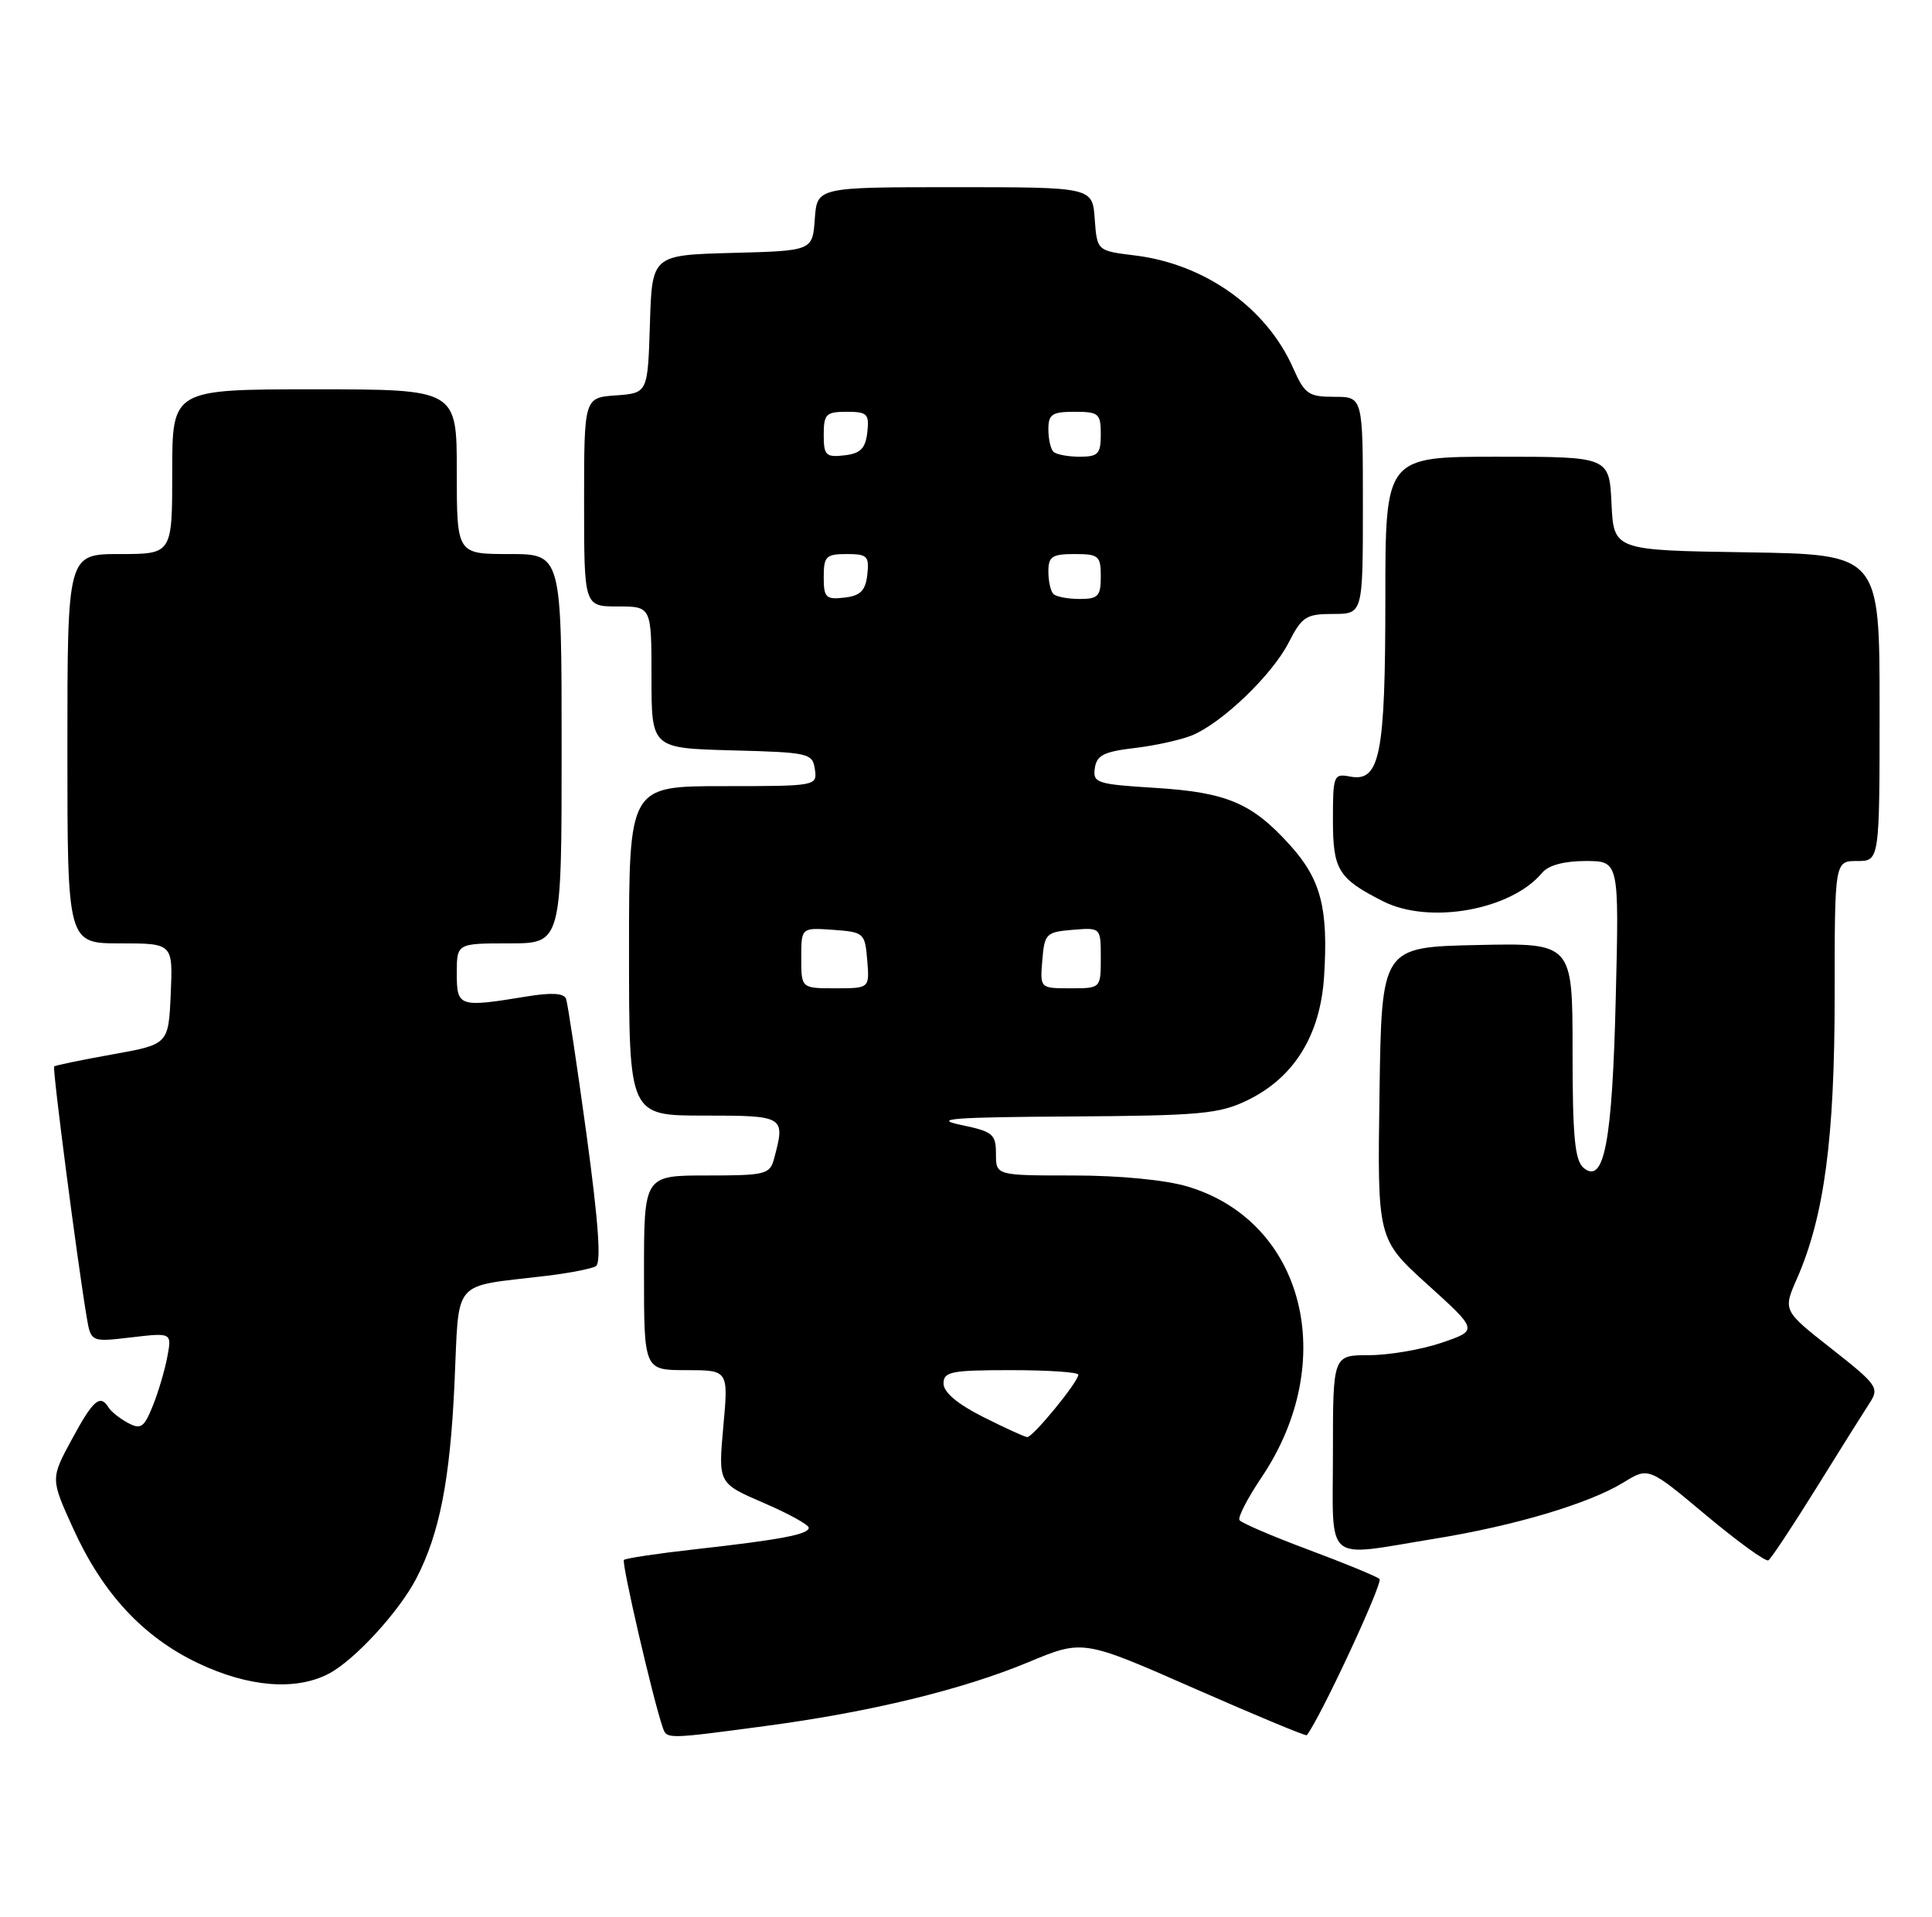 <?xml version="1.0" encoding="UTF-8" standalone="no"?>
<!DOCTYPE svg PUBLIC "-//W3C//DTD SVG 1.1//EN" "http://www.w3.org/Graphics/SVG/1.1/DTD/svg11.dtd" >
<svg xmlns="http://www.w3.org/2000/svg" xmlns:xlink="http://www.w3.org/1999/xlink" version="1.1" viewBox="0 0 258 256">
 <g >
 <path fill="currentColor"
d=" M 102.14 230.54 C 116.20 228.67 128.48 225.69 137.37 221.99 C 144.62 218.97 144.62 218.97 159.46 225.50 C 167.63 229.09 174.40 231.91 174.51 231.76 C 176.34 229.41 184.74 211.36 184.22 210.89 C 183.82 210.54 179.55 208.78 174.72 206.98 C 169.89 205.18 165.75 203.40 165.52 203.03 C 165.28 202.65 166.60 200.10 168.45 197.35 C 178.92 181.80 174.18 163.12 158.57 158.47 C 155.62 157.59 149.49 157.00 143.32 157.00 C 133.00 157.00 133.00 157.00 133.00 154.11 C 133.00 151.46 132.59 151.13 128.25 150.23 C 124.44 149.43 127.36 149.21 142.93 149.12 C 160.29 149.01 162.82 148.78 166.57 146.96 C 172.81 143.94 176.32 138.28 176.82 130.41 C 177.40 121.31 176.40 117.45 172.27 112.88 C 167.19 107.25 163.84 105.83 154.26 105.23 C 146.47 104.75 145.92 104.57 146.20 102.61 C 146.45 100.88 147.41 100.39 151.50 99.91 C 154.25 99.59 157.71 98.82 159.20 98.21 C 163.23 96.53 169.89 90.14 172.09 85.82 C 173.86 82.36 174.42 82.00 178.02 82.00 C 182.00 82.00 182.00 82.00 182.00 67.50 C 182.00 53.00 182.00 53.00 178.19 53.00 C 174.74 53.00 174.23 52.64 172.69 49.17 C 169.15 41.13 160.91 35.26 151.57 34.12 C 146.50 33.50 146.50 33.50 146.19 29.25 C 145.89 25.00 145.89 25.00 127.50 25.00 C 109.11 25.00 109.11 25.00 108.81 29.25 C 108.50 33.50 108.50 33.50 97.79 33.78 C 87.07 34.07 87.07 34.07 86.79 43.28 C 86.50 52.50 86.50 52.50 82.25 52.81 C 78.00 53.11 78.00 53.11 78.00 67.06 C 78.00 81.00 78.00 81.00 82.50 81.00 C 87.00 81.00 87.00 81.00 87.00 90.47 C 87.00 99.93 87.00 99.93 97.75 100.22 C 108.04 100.49 108.51 100.60 108.82 102.75 C 109.14 104.98 109.03 105.00 96.57 105.00 C 84.00 105.00 84.00 105.00 84.00 127.00 C 84.00 149.00 84.00 149.00 94.00 149.00 C 104.80 149.00 104.90 149.06 103.37 154.75 C 102.81 156.86 102.23 157.00 94.38 157.00 C 86.00 157.00 86.00 157.00 86.00 170.00 C 86.00 183.00 86.00 183.00 91.64 183.00 C 97.28 183.00 97.28 183.00 96.59 190.55 C 95.91 198.11 95.91 198.11 101.95 200.72 C 105.28 202.15 108.00 203.65 108.00 204.05 C 108.00 204.94 104.19 205.66 92.61 206.95 C 87.72 207.50 83.54 208.13 83.32 208.35 C 82.97 208.70 87.20 226.99 88.51 230.75 C 89.04 232.29 89.06 232.29 102.14 230.54 Z  M 43.87 223.56 C 47.29 221.80 53.30 215.26 55.60 210.81 C 58.70 204.82 60.10 197.68 60.69 184.83 C 61.36 170.51 60.12 171.96 73.00 170.40 C 76.03 170.04 78.98 169.46 79.57 169.12 C 80.31 168.69 79.92 163.25 78.32 151.50 C 77.04 142.15 75.81 134.00 75.59 133.40 C 75.31 132.64 73.63 132.55 70.34 133.09 C 61.26 134.58 61.00 134.49 61.00 130.00 C 61.00 126.00 61.00 126.00 68.00 126.00 C 75.00 126.00 75.00 126.00 75.00 100.00 C 75.00 74.00 75.00 74.00 68.00 74.00 C 61.00 74.00 61.00 74.00 61.00 63.00 C 61.00 52.00 61.00 52.00 42.00 52.00 C 23.00 52.00 23.00 52.00 23.00 63.00 C 23.00 74.00 23.00 74.00 16.00 74.00 C 9.00 74.00 9.00 74.00 9.00 100.00 C 9.00 126.00 9.00 126.00 16.05 126.00 C 23.09 126.00 23.09 126.00 22.80 132.75 C 22.50 139.49 22.50 139.49 15.00 140.83 C 10.88 141.57 7.38 142.29 7.23 142.44 C 6.98 142.69 10.30 168.31 11.57 175.88 C 12.14 179.26 12.14 179.26 17.55 178.62 C 22.95 177.99 22.95 177.99 22.34 181.24 C 22.00 183.03 21.13 185.99 20.39 187.80 C 19.24 190.66 18.80 190.96 17.09 190.05 C 16.00 189.46 14.83 188.54 14.50 187.99 C 13.37 186.17 12.45 186.96 9.59 192.25 C 6.75 197.50 6.75 197.50 9.75 204.10 C 13.70 212.83 19.11 218.65 26.50 222.16 C 33.19 225.33 39.48 225.84 43.87 223.56 Z  M 242.54 198.76 C 245.70 193.66 248.92 188.54 249.68 187.37 C 250.99 185.37 250.69 184.94 244.58 180.14 C 238.09 175.04 238.09 175.04 239.97 170.77 C 243.61 162.47 245.00 152.04 245.00 133.04 C 245.00 115.00 245.00 115.00 248.00 115.00 C 251.00 115.00 251.00 115.00 251.00 94.52 C 251.00 74.05 251.00 74.05 233.25 73.77 C 215.50 73.50 215.50 73.50 215.20 67.25 C 214.90 61.00 214.90 61.00 199.95 61.00 C 185.00 61.00 185.00 61.00 185.00 79.95 C 185.00 100.85 184.28 104.48 180.30 103.72 C 178.10 103.30 178.00 103.54 178.00 109.48 C 178.00 116.20 178.70 117.34 184.70 120.38 C 190.88 123.51 201.81 121.55 205.94 116.57 C 206.77 115.57 208.87 115.00 211.73 115.00 C 216.22 115.00 216.22 115.00 215.77 133.25 C 215.31 152.53 214.22 158.26 211.48 155.99 C 210.30 155.00 210.00 151.86 210.00 140.35 C 210.00 125.94 210.00 125.94 197.25 126.22 C 184.50 126.50 184.50 126.50 184.22 146.00 C 183.93 165.50 183.93 165.50 190.66 171.59 C 197.39 177.68 197.39 177.68 192.52 179.34 C 189.84 180.25 185.47 181.00 182.82 181.00 C 178.00 181.00 178.00 181.00 178.00 194.00 C 178.00 209.12 176.62 207.95 191.56 205.52 C 202.30 203.78 212.22 200.82 216.82 197.99 C 220.15 195.94 220.15 195.94 227.82 202.37 C 232.05 205.90 235.79 208.62 236.15 208.40 C 236.50 208.19 239.38 203.85 242.54 198.76 Z  M 131.25 189.23 C 127.85 187.52 126.00 185.95 126.00 184.79 C 126.00 183.20 127.01 183.00 135.00 183.00 C 139.95 183.00 144.00 183.27 144.00 183.61 C 144.00 184.57 137.90 192.01 137.17 191.94 C 136.80 191.91 134.14 190.69 131.25 189.23 Z  M 107.00 127.94 C 107.00 123.89 107.00 123.89 111.25 124.19 C 115.38 124.49 115.51 124.61 115.81 128.25 C 116.12 132.00 116.12 132.00 111.56 132.00 C 107.00 132.00 107.00 132.00 107.00 127.94 Z  M 139.19 128.25 C 139.48 124.70 139.70 124.48 143.25 124.19 C 147.00 123.88 147.00 123.88 147.00 127.94 C 147.00 132.00 147.00 132.00 142.94 132.00 C 138.88 132.00 138.88 132.00 139.19 128.25 Z  M 110.00 77.07 C 110.00 74.31 110.31 74.00 113.07 74.00 C 115.82 74.00 116.10 74.28 115.82 76.75 C 115.57 78.91 114.91 79.57 112.75 79.82 C 110.28 80.10 110.00 79.82 110.00 77.07 Z  M 140.67 79.33 C 140.30 78.97 140.00 77.62 140.00 76.33 C 140.00 74.33 140.50 74.00 143.50 74.00 C 146.72 74.00 147.00 74.24 147.00 77.00 C 147.00 79.63 146.65 80.00 144.17 80.00 C 142.61 80.00 141.03 79.70 140.67 79.33 Z  M 110.00 58.07 C 110.00 55.31 110.31 55.00 113.07 55.00 C 115.82 55.00 116.10 55.28 115.82 57.75 C 115.57 59.91 114.91 60.57 112.75 60.82 C 110.28 61.10 110.00 60.82 110.00 58.07 Z  M 140.67 60.33 C 140.30 59.97 140.00 58.62 140.00 57.33 C 140.00 55.33 140.50 55.00 143.50 55.00 C 146.72 55.00 147.00 55.24 147.00 58.00 C 147.00 60.63 146.65 61.00 144.17 61.00 C 142.61 61.00 141.03 60.70 140.67 60.33 Z "/>
</g>
</svg>